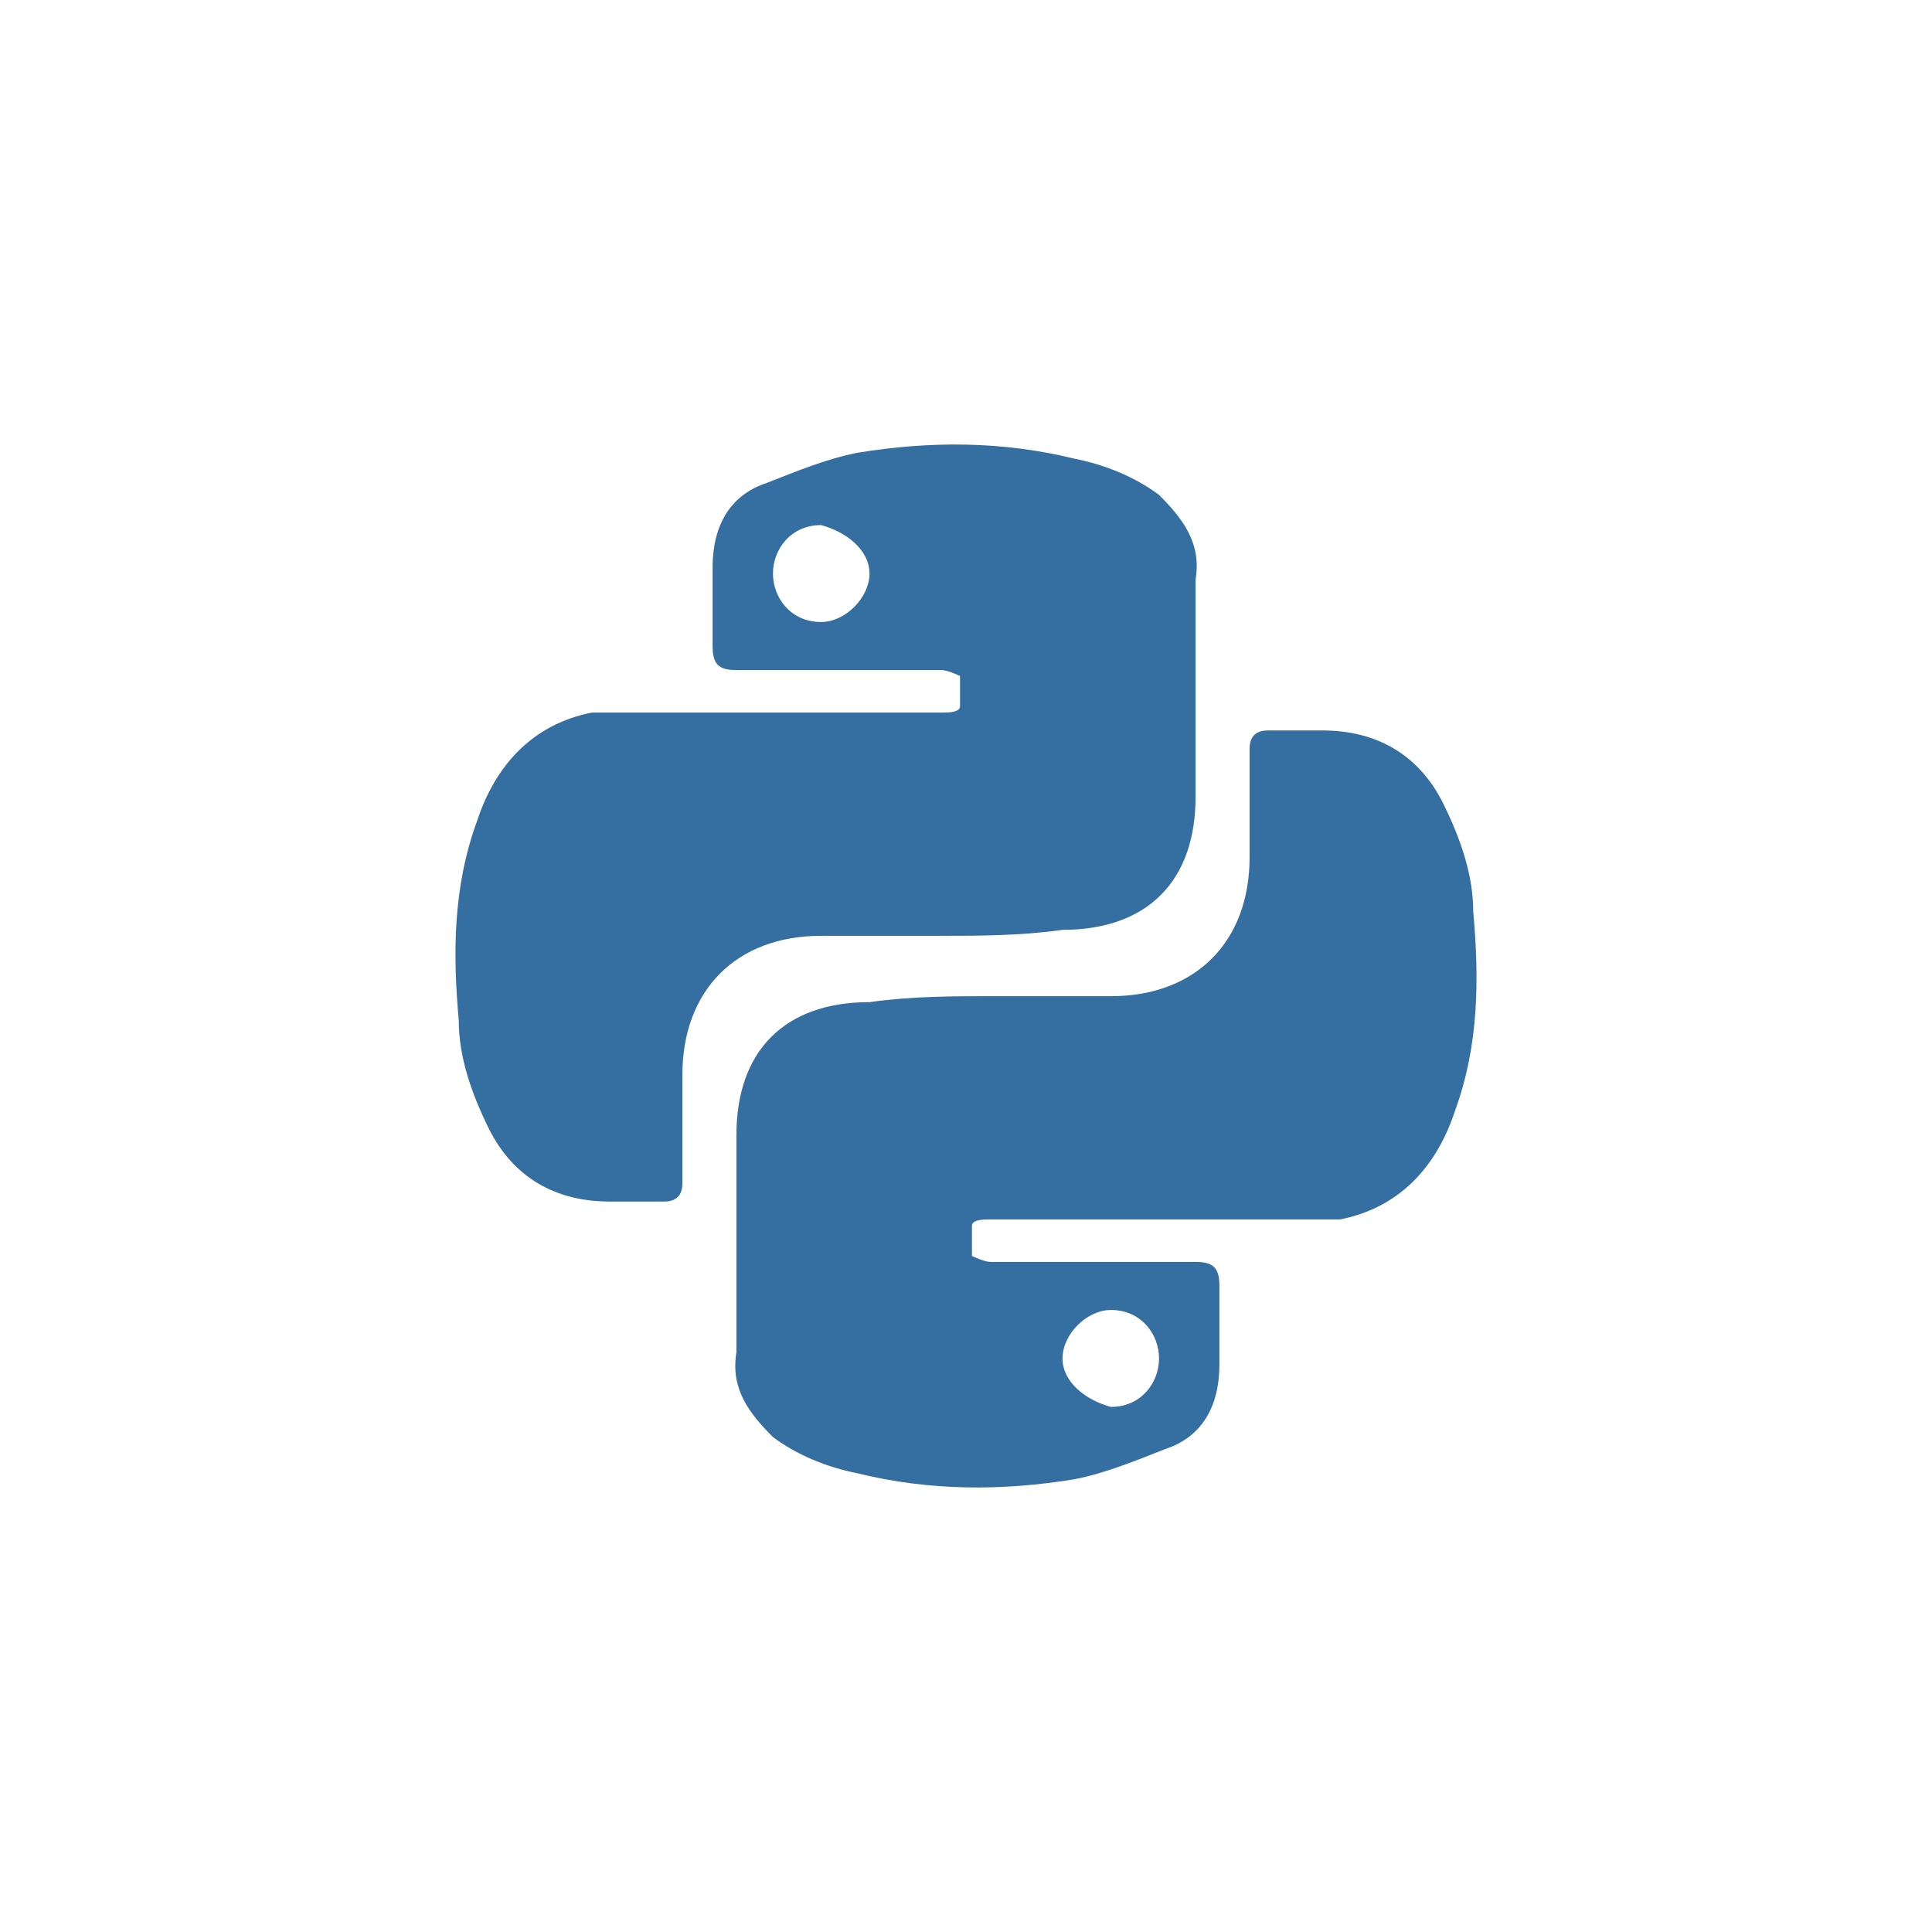 
<svg xmlns="http://www.w3.org/2000/svg" xmlns:xlink="http://www.w3.org/1999/xlink" width="24px" height="24px" viewBox="0 0 24 24" version="1.1">
<g id="surface1">
<path style=" stroke:none;fill-rule:nonzero;fill:rgb(20.784%,43.137%,63.137%);fill-opacity:1;" d="M 11.699 11.625 L 10.199 11.625 C 9.148 11.625 8.477 12.301 8.477 13.352 L 8.477 14.699 C 8.477 14.852 8.398 14.926 8.25 14.926 L 7.574 14.926 C 6.898 14.926 6.375 14.625 6.074 14.023 C 5.852 13.574 5.699 13.125 5.699 12.676 C 5.625 11.852 5.625 11.023 5.926 10.199 C 6.148 9.523 6.602 9 7.352 8.852 L 11.699 8.852 C 11.773 8.852 11.926 8.852 11.926 8.773 L 11.926 8.398 C 11.926 8.398 11.773 8.324 11.699 8.324 L 9.148 8.324 C 8.926 8.324 8.852 8.25 8.852 8.023 L 8.852 7.051 C 8.852 6.523 9.074 6.148 9.523 6 C 9.898 5.852 10.273 5.699 10.648 5.625 C 11.551 5.477 12.449 5.477 13.352 5.699 C 13.727 5.773 14.102 5.926 14.398 6.148 C 14.699 6.449 14.926 6.75 14.852 7.199 L 14.852 9.898 C 14.852 10.949 14.25 11.551 13.199 11.551 C 12.676 11.625 12.148 11.625 11.699 11.625 Z M 9.602 7.125 C 9.602 7.426 9.824 7.727 10.199 7.727 C 10.5 7.727 10.801 7.426 10.801 7.125 C 10.801 6.824 10.5 6.602 10.199 6.523 C 9.824 6.523 9.602 6.824 9.602 7.125 Z M 12.301 12.375 L 13.801 12.375 C 14.852 12.375 15.523 11.699 15.523 10.648 L 15.523 9.301 C 15.523 9.148 15.602 9.074 15.75 9.074 L 16.426 9.074 C 17.102 9.074 17.625 9.375 17.926 9.977 C 18.148 10.426 18.301 10.875 18.301 11.324 C 18.375 12.148 18.375 12.977 18.074 13.801 C 17.852 14.477 17.398 15 16.648 15.148 L 12.301 15.148 C 12.227 15.148 12.074 15.148 12.074 15.227 L 12.074 15.602 C 12.074 15.602 12.227 15.676 12.301 15.676 L 14.852 15.676 C 15.074 15.676 15.148 15.75 15.148 15.977 L 15.148 16.949 C 15.148 17.477 14.926 17.852 14.477 18 C 14.102 18.148 13.727 18.301 13.352 18.375 C 12.449 18.523 11.551 18.523 10.648 18.301 C 10.273 18.227 9.898 18.074 9.602 17.852 C 9.301 17.551 9.074 17.25 9.148 16.801 L 9.148 14.102 C 9.148 13.051 9.75 12.449 10.801 12.449 C 11.324 12.375 11.852 12.375 12.301 12.375 Z M 14.398 16.875 C 14.398 16.574 14.176 16.273 13.801 16.273 C 13.5 16.273 13.199 16.574 13.199 16.875 C 13.199 17.176 13.5 17.398 13.801 17.477 C 14.176 17.477 14.398 17.176 14.398 16.875 Z M 14.398 16.875 "/>
</g>
</svg>
